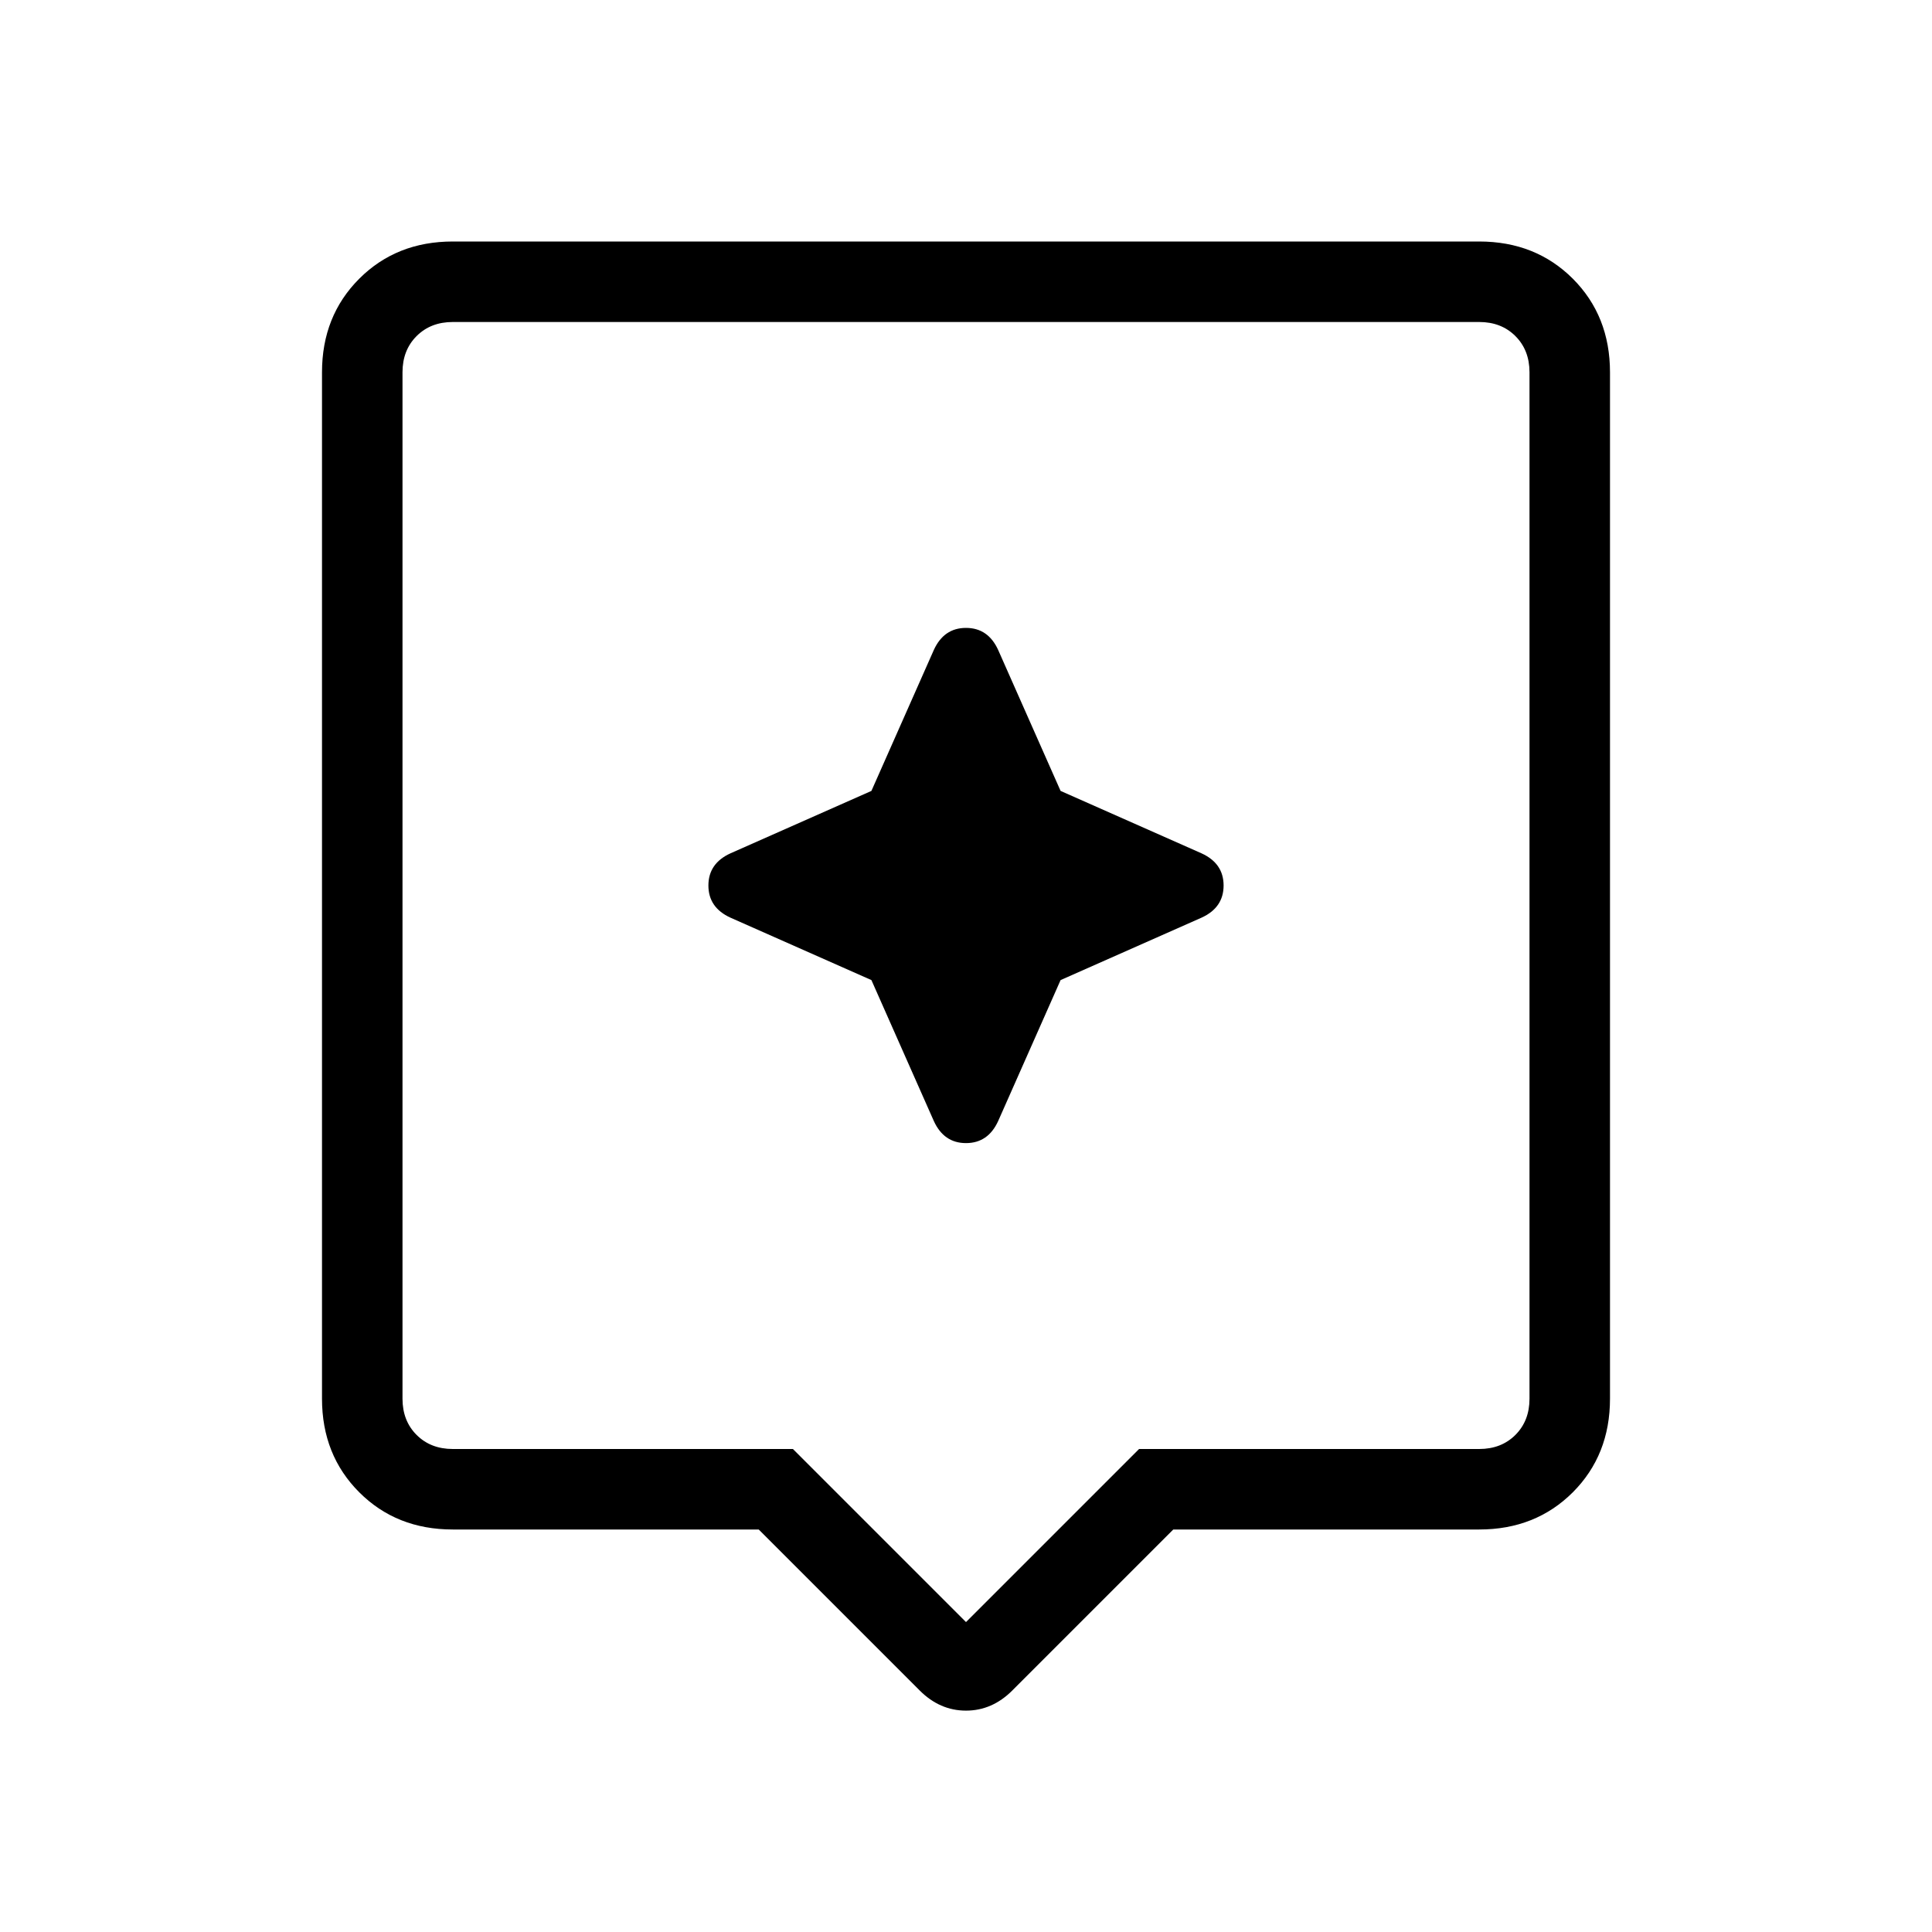 <svg xmlns="http://www.w3.org/2000/svg" height="24" width="24"><path d="M11.425 21 9.425 19H5.625Q4.925 19 4.463 18.538Q4 18.075 4 17.375V4.625Q4 3.925 4.463 3.462Q4.925 3 5.625 3H18.375Q19.075 3 19.538 3.462Q20 3.925 20 4.625V17.375Q20 18.075 19.538 18.538Q19.075 19 18.375 19H14.575L12.575 21Q12.325 21.25 12 21.25Q11.675 21.25 11.425 21ZM5.625 18H9.85L12 20.15L14.15 18H18.375Q18.65 18 18.825 17.825Q19 17.65 19 17.375V4.625Q19 4.35 18.825 4.175Q18.65 4 18.375 4H5.625Q5.35 4 5.175 4.175Q5 4.35 5 4.625V17.375Q5 17.65 5.175 17.825Q5.35 18 5.625 18ZM5 4Q5 4 5 4.175Q5 4.35 5 4.625V17.375Q5 17.65 5 17.825Q5 18 5 18Q5 18 5 17.825Q5 17.65 5 17.375V4.625Q5 4.35 5 4.175Q5 4 5 4ZM13.175 12.175 14.925 11.4Q15.2 11.275 15.2 11Q15.2 10.725 14.925 10.6L13.175 9.825L12.4 8.075Q12.275 7.8 12 7.8Q11.725 7.8 11.6 8.075L10.825 9.825L9.075 10.6Q8.8 10.725 8.8 11Q8.8 11.275 9.075 11.4L10.825 12.175L11.6 13.925Q11.725 14.2 12 14.2Q12.275 14.2 12.4 13.925Z"/></svg>